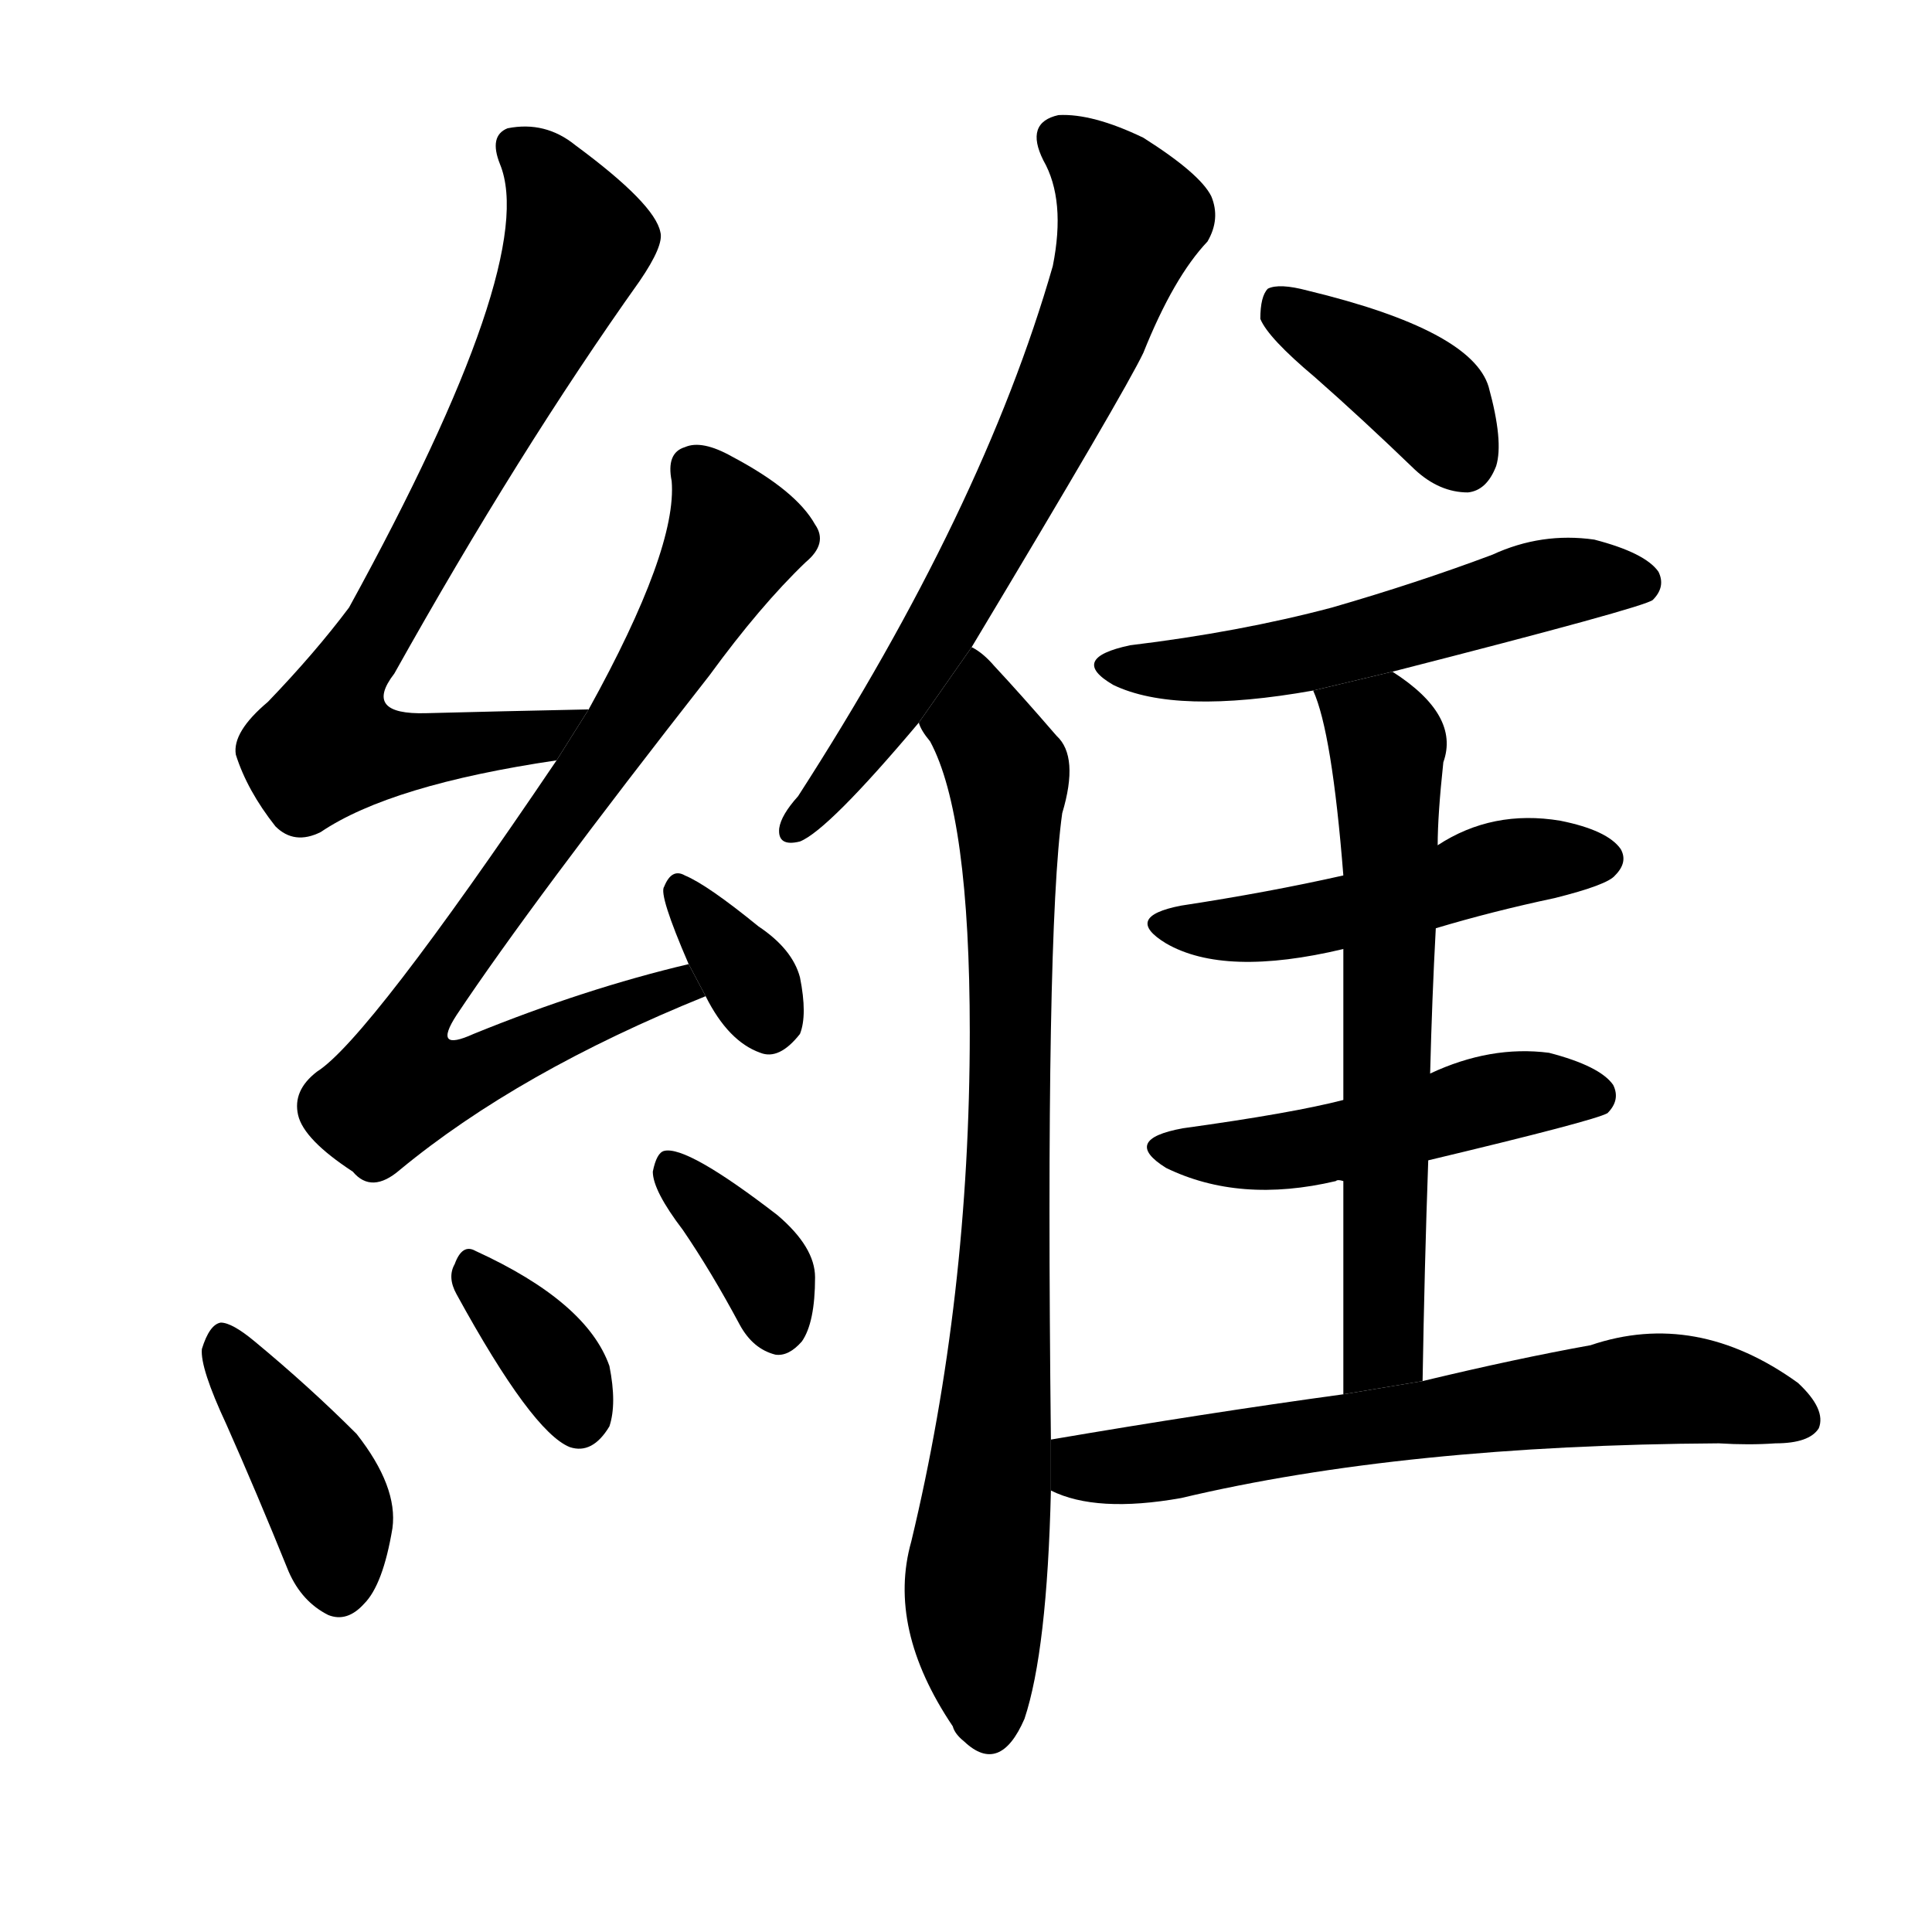 <!-- u7dad_wei2_maintain_preserve_safeguard -->
<!-- 7DAD -->
<!--  -->
<!--  -->
<svg viewBox="0 0 1024 1024">
  <g transform="scale(1, -1) translate(0, -900)">
    <path d="M 312 524 Q 264 523 226 522 Q 192 521 209 543 Q 275 661 339 751 Q 352 770 350 777 Q 347 792 305 823 Q 289 836 269 832 Q 259 828 265 813 Q 286 762 185 578 Q 167 554 142 528 Q 123 512 125 500 Q 131 481 146 462 Q 156 452 170 459 Q 207 484 295 497 L 312 524 Z"></path>
    <path d="M 365 389 Q 310 376 251 352 Q 229 342 242 362 Q 282 422 376 542 Q 403 579 427 602 Q 439 612 432 622 Q 422 640 388 658 Q 372 667 363 663 Q 353 660 356 645 Q 359 609 312 524 L 295 497 Q 195 349 168 332 Q 155 322 158 309 Q 161 296 187 279 Q 197 267 212 280 Q 275 332 374 372 L 365 389 Z"></path>
    <path d="M 374 372 Q 386 348 403 342 Q 413 338 424 352 Q 428 362 424 382 Q 420 397 402 409 Q 375 431 363 436 Q 356 440 352 430 Q 349 426 365 389 L 374 372 Z"></path>
    <path d="M 120 145 Q 136 109 153 67 Q 160 51 174 44 Q 184 40 193 50 Q 203 60 208 90 Q 211 112 189 140 Q 164 165 135 189 Q 123 199 117 199 Q 111 198 107 185 Q 106 175 120 145 Z"></path>
    <path d="M 242 214 Q 282 141 302 133 Q 314 129 323 144 Q 327 156 323 176 Q 311 210 252 237 Q 245 241 241 230 Q 237 223 242 214 Z"></path>
    <path d="M 362 248 Q 377 226 392 198 Q 399 185 411 182 Q 418 181 425 189 Q 432 199 432 223 Q 432 239 412 256 Q 364 293 352 290 Q 348 289 346 279 Q 346 269 362 248 Z"></path>
    <path d="M 515 557 Q 596 692 606 713 Q 622 753 640 772 Q 647 784 642 796 Q 636 808 606 827 Q 579 840 561 839 Q 543 835 553 815 Q 565 794 558 759 Q 521 630 423 478 Q 414 468 413 461 Q 412 451 424 454 Q 439 460 487 517 L 515 557 Z"></path>
    <path d="M 557 137 Q 554 405 563 469 Q 572 499 560 510 Q 541 532 527 547 Q 521 554 515 557 L 487 517 Q 488 513 493 507 Q 514 468 514 353 Q 514 212 483 83 Q 470 37 505 -15 Q 506 -19 511 -23 Q 530 -41 543 -11 Q 555 25 557 110 L 557 137 Z"></path>
    <path d="M 697 700 Q 722 678 750 651 Q 763 639 778 639 Q 788 640 793 653 Q 797 666 789 695 Q 780 725 693 746 Q 678 750 672 747 Q 668 743 668 731 Q 672 721 697 700 Z"></path>
    <path d="M 738 544 Q 871 578 876 582 Q 883 589 879 597 Q 872 607 845 614 Q 817 618 791 606 Q 751 591 706 578 Q 657 565 599 558 Q 566 551 590 537 Q 623 521 696 534 L 738 544 Z"></path>
    <path d="M 761 408 Q 791 417 824 424 Q 852 431 856 436 Q 863 443 859 450 Q 852 460 827 465 Q 791 471 762 452 L 712 436 Q 672 427 626 420 Q 595 414 618 400 Q 649 382 712 397 L 761 408 Z"></path>
    <path d="M 757 285 Q 845 306 852 310 Q 859 317 855 325 Q 848 335 821 342 Q 790 346 758 331 L 712 317 Q 685 310 627 302 Q 594 296 618 281 Q 657 262 708 274 Q 709 275 712 274 L 757 285 Z"></path>
    <path d="M 754 168 Q 755 229 757 285 L 758 331 Q 759 371 761 408 L 762 452 Q 762 468 765 496 Q 774 521 738 544 L 696 534 Q 706 512 712 436 L 712 397 Q 712 366 712 317 L 712 274 Q 712 225 712 161 L 754 168 Z"></path>
    <path d="M 712 161 Q 639 151 557 137 L 557 110 Q 581 98 626 106 Q 744 134 911 135 Q 927 134 941 135 Q 959 135 964 143 Q 968 153 953 167 Q 899 206 843 187 Q 804 180 754 168 L 712 161 Z"></path>
  </g>
</svg>
